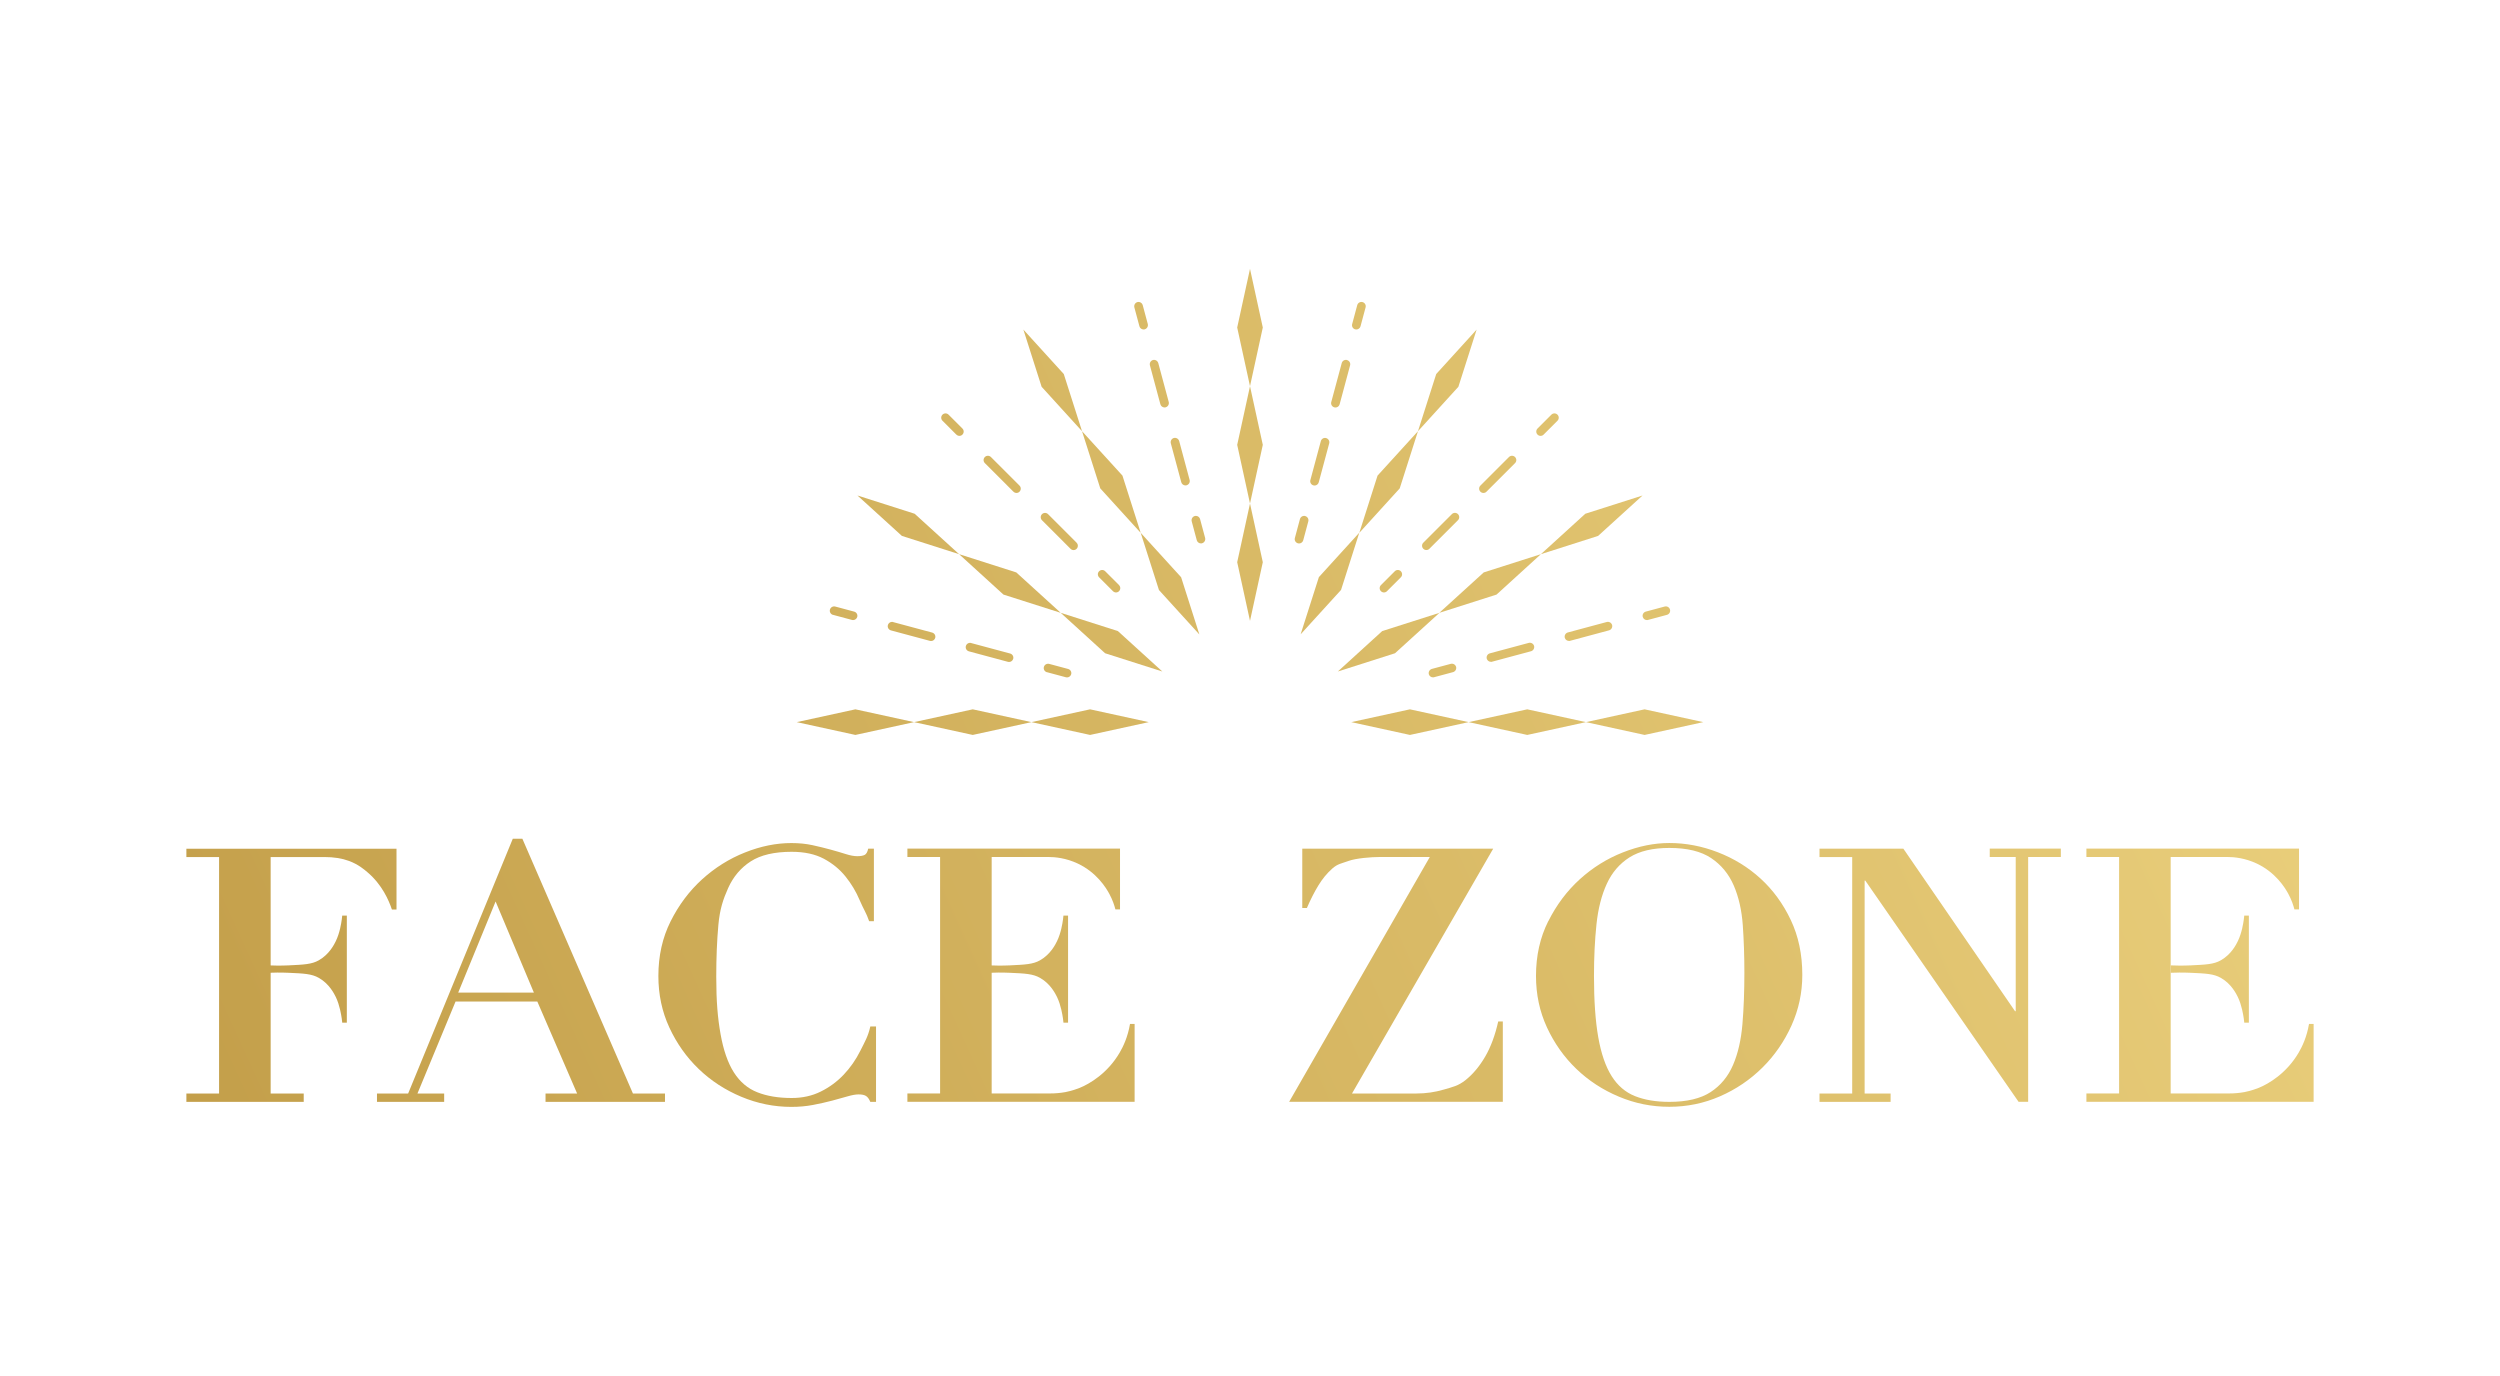 <?xml version="1.0" encoding="UTF-8"?>
<svg id="_Шар_1" data-name="Шар 1" xmlns="http://www.w3.org/2000/svg" xmlns:xlink="http://www.w3.org/1999/xlink" viewBox="0 0 472.56 260.04">
  <defs>
    <style>
      .cls-1 {
        fill: url(#_Градієнт_без_назви_66);
      }

      .cls-2 {
        fill: url(#_Градієнт_без_назви_66-42);
      }

      .cls-3 {
        fill: url(#_Градієнт_без_назви_66-43);
      }

      .cls-4 {
        fill: url(#_Градієнт_без_назви_66-26);
      }

      .cls-5 {
        fill: url(#_Градієнт_без_назви_66-23);
      }

      .cls-6 {
        fill: url(#_Градієнт_без_назви_66-24);
      }

      .cls-7 {
        fill: url(#_Градієнт_без_назви_66-21);
      }

      .cls-8 {
        fill: url(#_Градієнт_без_назви_66-22);
      }

      .cls-9 {
        fill: url(#_Градієнт_без_назви_66-27);
      }

      .cls-10 {
        fill: url(#_Градієнт_без_назви_66-28);
      }

      .cls-11 {
        fill: url(#_Градієнт_без_назви_66-25);
      }

      .cls-12 {
        fill: url(#_Градієнт_без_назви_66-32);
      }

      .cls-13 {
        fill: url(#_Градієнт_без_назви_66-33);
      }

      .cls-14 {
        fill: url(#_Градієнт_без_назви_66-39);
      }

      .cls-15 {
        fill: url(#_Градієнт_без_назви_66-38);
      }

      .cls-16 {
        fill: url(#_Градієнт_без_назви_66-37);
      }

      .cls-17 {
        fill: url(#_Градієнт_без_назви_66-36);
      }

      .cls-18 {
        fill: url(#_Градієнт_без_назви_66-35);
      }

      .cls-19 {
        fill: url(#_Градієнт_без_назви_66-34);
      }

      .cls-20 {
        fill: url(#_Градієнт_без_назви_66-14);
      }

      .cls-21 {
        fill: url(#_Градієнт_без_назви_66-13);
      }

      .cls-22 {
        fill: url(#_Градієнт_без_назви_66-16);
      }

      .cls-23 {
        fill: url(#_Градієнт_без_назви_66-15);
      }

      .cls-24 {
        fill: url(#_Градієнт_без_назви_66-12);
      }

      .cls-25 {
        fill: url(#_Градієнт_без_назви_66-11);
      }

      .cls-26 {
        fill: url(#_Градієнт_без_назви_66-10);
      }

      .cls-27 {
        fill: url(#_Градієнт_без_назви_66-18);
      }

      .cls-28 {
        fill: url(#_Градієнт_без_назви_66-17);
      }

      .cls-29 {
        fill: url(#_Градієнт_без_назви_66-19);
      }

      .cls-30 {
        fill: url(#_Градієнт_без_назви_66-29);
      }

      .cls-31 {
        fill: url(#_Градієнт_без_назви_66-50);
      }

      .cls-32 {
        fill: url(#_Градієнт_без_назви_66-54);
      }

      .cls-33 {
        fill: url(#_Градієнт_без_назви_66-55);
      }

      .cls-34 {
        fill: url(#_Градієнт_без_назви_66-56);
      }

      .cls-35 {
        fill: url(#_Градієнт_без_назви_66-53);
      }

      .cls-36 {
        fill: url(#_Градієнт_без_назви_66-52);
      }

      .cls-37 {
        fill: url(#_Градієнт_без_назви_66-51);
      }

      .cls-38 {
        fill: url(#_Градієнт_без_назви_66-44);
      }

      .cls-39 {
        fill: url(#_Градієнт_без_назви_66-45);
      }

      .cls-40 {
        fill: url(#_Градієнт_без_назви_66-46);
      }

      .cls-41 {
        fill: url(#_Градієнт_без_назви_66-47);
      }

      .cls-42 {
        fill: url(#_Градієнт_без_назви_66-48);
      }

      .cls-43 {
        fill: url(#_Градієнт_без_назви_66-49);
      }

      .cls-44 {
        fill: url(#_Градієнт_без_назви_66-30);
      }

      .cls-45 {
        fill: url(#_Градієнт_без_назви_66-31);
      }

      .cls-46 {
        fill: url(#_Градієнт_без_назви_66-41);
      }

      .cls-47 {
        fill: url(#_Градієнт_без_назви_66-40);
      }

      .cls-48 {
        fill: url(#_Градієнт_без_назви_66-20);
      }

      .cls-49 {
        fill: url(#_Градієнт_без_назви_66-7);
      }

      .cls-50 {
        fill: url(#_Градієнт_без_назви_66-5);
      }

      .cls-51 {
        fill: url(#_Градієнт_без_назви_66-2);
      }

      .cls-52 {
        fill: url(#_Градієнт_без_назви_66-4);
      }

      .cls-53 {
        fill: url(#_Градієнт_без_назви_66-9);
      }

      .cls-54 {
        fill: url(#_Градієнт_без_назви_66-8);
      }

      .cls-55 {
        fill: url(#_Градієнт_без_назви_66-6);
      }

      .cls-56 {
        fill: url(#_Градієнт_без_назви_66-3);
      }
    </style>
    <linearGradient id="_Градієнт_без_назви_66" data-name="Градієнт без назви 66" x1=".87" y1="169.39" x2="408.9" y2="-16.9" gradientUnits="userSpaceOnUse">
      <stop offset="0" stop-color="#c29d48"/>
      <stop offset="1" stop-color="#edd380"/>
    </linearGradient>
    <linearGradient id="_Градієнт_без_назви_66-2" data-name="Градієнт без назви 66" x1="9.25" y1="187.75" x2="417.28" y2="1.45" xlink:href="#_Градієнт_без_назви_66"/>
    <linearGradient id="_Градієнт_без_назви_66-3" data-name="Градієнт без назви 66" x1="17.63" y1="206.1" x2="425.66" y2="19.81" xlink:href="#_Градієнт_без_назви_66"/>
    <linearGradient id="_Градієнт_без_назви_66-4" data-name="Градієнт без назви 66" x1="-1.79" y1="163.57" x2="406.24" y2="-22.72" xlink:href="#_Градієнт_без_назви_66"/>
    <linearGradient id="_Градієнт_без_назви_66-5" data-name="Градієнт без назви 66" x1="7.38" y1="183.66" x2="415.41" y2="-2.64" xlink:href="#_Градієнт_без_назви_66"/>
    <linearGradient id="_Градієнт_без_назви_66-6" data-name="Градієнт без назви 66" x1="16.55" y1="203.74" x2="424.58" y2="17.45" xlink:href="#_Градієнт_без_назви_66"/>
    <linearGradient id="_Градієнт_без_назви_66-7" data-name="Градієнт без назви 66" x1="3.82" y1="175.85" x2="411.85" y2="-10.44" xlink:href="#_Градієнт_без_назви_66"/>
    <linearGradient id="_Градієнт_без_назви_66-8" data-name="Градієнт без назви 66" x1="11.32" y1="192.28" x2="419.35" y2="5.99" xlink:href="#_Градієнт_без_назви_66"/>
    <linearGradient id="_Градієнт_без_назви_66-9" data-name="Градієнт без назви 66" x1="18.82" y1="208.72" x2="426.86" y2="22.42" xlink:href="#_Градієнт_без_назви_66"/>
    <linearGradient id="_Градієнт_без_назви_66-10" data-name="Градієнт без назви 66" x1="16.18" y1="202.93" x2="424.21" y2="16.64" xlink:href="#_Градієнт_без_назви_66"/>
    <linearGradient id="_Градієнт_без_назви_66-11" data-name="Градієнт без назви 66" x1="20.01" y1="211.31" x2="428.04" y2="25.02" xlink:href="#_Градієнт_без_назви_66"/>
    <linearGradient id="_Градієнт_без_назви_66-12" data-name="Градієнт без назви 66" x1="23.84" y1="219.69" x2="431.87" y2="33.4" xlink:href="#_Градієнт_без_назви_66"/>
    <linearGradient id="_Градієнт_без_назви_66-13" data-name="Градієнт без назви 66" x1="41.92" y1="259.29" x2="449.95" y2="73" xlink:href="#_Градієнт_без_назви_66"/>
    <linearGradient id="_Градієнт_без_назви_66-14" data-name="Градієнт без назви 66" x1="38.09" y1="250.91" x2="446.12" y2="64.62" xlink:href="#_Градієнт_без_назви_66"/>
    <linearGradient id="_Градієнт_без_назви_66-15" data-name="Градієнт без назви 66" x1="34.26" y1="242.53" x2="442.29" y2="56.24" xlink:href="#_Градієнт_без_назви_66"/>
    <linearGradient id="_Градієнт_без_назви_66-16" data-name="Градієнт без назви 66" x1="26.1" y1="224.66" x2="434.13" y2="38.36" xlink:href="#_Градієнт_без_назви_66"/>
    <linearGradient id="_Градієнт_без_назви_66-17" data-name="Градієнт без назви 66" x1="26.98" y1="226.58" x2="435.01" y2="40.28" xlink:href="#_Градієнт_без_назви_66"/>
    <linearGradient id="_Градієнт_без_назви_66-18" data-name="Градієнт без назви 66" x1="27.86" y1="228.51" x2="435.89" y2="42.21" xlink:href="#_Градієнт_без_назви_66"/>
    <linearGradient id="_Градієнт_без_назви_66-19" data-name="Градієнт без назви 66" x1="11.08" y1="191.75" x2="419.11" y2="5.46" xlink:href="#_Градієнт_без_назви_66"/>
    <linearGradient id="_Градієнт_без_назви_66-20" data-name="Градієнт без назви 66" x1="16.42" y1="203.46" x2="424.45" y2="17.16" xlink:href="#_Градієнт_без_назви_66"/>
    <linearGradient id="_Градієнт_без_назви_66-21" data-name="Градієнт без назви 66" x1="21.76" y1="215.14" x2="429.79" y2="28.85" xlink:href="#_Градієнт_без_назви_66"/>
    <linearGradient id="_Градієнт_без_назви_66-22" data-name="Градієнт без назви 66" x1="17.5" y1="205.82" x2="425.53" y2="19.53" xlink:href="#_Градієнт_без_назви_66"/>
    <linearGradient id="_Градієнт_без_назви_66-23" data-name="Градієнт без назви 66" x1="19.43" y1="210.05" x2="427.47" y2="23.76" xlink:href="#_Градієнт_без_назви_66"/>
    <linearGradient id="_Градієнт_без_назви_66-24" data-name="Градієнт без назви 66" x1="21.65" y1="214.91" x2="429.68" y2="28.61" xlink:href="#_Градієнт_без_назви_66"/>
    <linearGradient id="_Градієнт_без_назви_66-25" data-name="Градієнт без назви 66" x1="23.58" y1="219.14" x2="431.61" y2="32.84" xlink:href="#_Градієнт_без_назви_66"/>
    <linearGradient id="_Градієнт_без_назви_66-26" data-name="Градієнт без назви 66" x1="3.58" y1="175.32" x2="411.61" y2="-10.97" xlink:href="#_Градієнт_без_назви_66"/>
    <linearGradient id="_Градієнт_без_назви_66-27" data-name="Градієнт без назви 66" x1="12.73" y1="195.36" x2="420.76" y2="9.07" xlink:href="#_Градієнт_без_назви_66"/>
    <linearGradient id="_Градієнт_без_назви_66-28" data-name="Градієнт без назви 66" x1="7.84" y1="184.65" x2="415.87" y2="-1.64" xlink:href="#_Градієнт_без_назви_66"/>
    <linearGradient id="_Градієнт_без_назви_66-29" data-name="Градієнт без назви 66" x1="16.99" y1="204.69" x2="425.02" y2="18.4" xlink:href="#_Градієнт_без_назви_66"/>
    <linearGradient id="_Градієнт_без_назви_66-30" data-name="Градієнт без назви 66" x1="-3.52" y1="159.77" x2="404.51" y2="-26.53" xlink:href="#_Градієнт_без_назви_66"/>
    <linearGradient id="_Градієнт_без_назви_66-31" data-name="Градієнт без назви 66" x1="8.17" y1="185.39" x2="416.21" y2="-.9" xlink:href="#_Градієнт_без_назви_66"/>
    <linearGradient id="_Градієнт_без_назви_66-32" data-name="Градієнт без назви 66" x1="1.92" y1="171.7" x2="409.95" y2="-14.59" xlink:href="#_Градієнт_без_назви_66"/>
    <linearGradient id="_Градієнт_без_назви_66-33" data-name="Градієнт без назви 66" x1="13.62" y1="197.32" x2="421.65" y2="11.03" xlink:href="#_Градієнт_без_назви_66"/>
    <linearGradient id="_Градієнт_без_назви_66-34" data-name="Градієнт без назви 66" x1="-1.9" y1="163.33" x2="406.13" y2="-22.96" xlink:href="#_Градієнт_без_назви_66"/>
    <linearGradient id="_Градієнт_без_назви_66-35" data-name="Градієнт без назви 66" x1="3.28" y1="174.67" x2="411.31" y2="-11.63" xlink:href="#_Градієнт_без_назви_66"/>
    <linearGradient id="_Градієнт_без_назви_66-36" data-name="Градієнт без назви 66" x1="9.22" y1="187.68" x2="417.25" y2="1.38" xlink:href="#_Градієнт_без_назви_66"/>
    <linearGradient id="_Градієнт_без_назви_66-37" data-name="Градієнт без назви 66" x1="14.39" y1="199.01" x2="422.42" y2="12.72" xlink:href="#_Градієнт_без_назви_66"/>
    <linearGradient id="_Градієнт_без_назви_66-38" data-name="Градієнт без назви 66" x1="8.02" y1="185.06" x2="416.05" y2="-1.24" xlink:href="#_Градієнт_без_назви_66"/>
    <linearGradient id="_Градієнт_без_назви_66-39" data-name="Градієнт без назви 66" x1="15.57" y1="201.6" x2="423.61" y2="15.31" xlink:href="#_Градієнт_без_назви_66"/>
    <linearGradient id="_Градієнт_без_назви_66-40" data-name="Градієнт без назви 66" x1="11.54" y1="192.76" x2="419.57" y2="6.47" xlink:href="#_Градієнт_без_назви_66"/>
    <linearGradient id="_Градієнт_без_назви_66-41" data-name="Градієнт без назви 66" x1="19.09" y1="209.3" x2="427.12" y2="23.01" xlink:href="#_Градієнт_без_назви_66"/>
    <linearGradient id="_Градієнт_без_назви_66-42" data-name="Градієнт без назви 66" x1="34.52" y1="243.1" x2="442.55" y2="56.81" xlink:href="#_Градієнт_без_назви_66"/>
    <linearGradient id="_Градієнт_без_назви_66-43" data-name="Градієнт без назви 66" x1="33.61" y1="241.1" x2="441.64" y2="54.81" xlink:href="#_Градієнт_без_назви_66"/>
    <linearGradient id="_Градієнт_без_назви_66-44" data-name="Градієнт без назви 66" x1="32.56" y1="238.8" x2="440.59" y2="52.51" xlink:href="#_Градієнт_без_назви_66"/>
    <linearGradient id="_Градієнт_без_назви_66-45" data-name="Градієнт без назви 66" x1="31.64" y1="236.79" x2="439.67" y2="50.5" xlink:href="#_Градієнт_без_назви_66"/>
    <linearGradient id="_Градієнт_без_назви_66-46" data-name="Градієнт без назви 66" x1="25.21" y1="222.71" x2="433.25" y2="36.42" xlink:href="#_Градієнт_без_назви_66"/>
    <linearGradient id="_Градієнт_без_назви_66-47" data-name="Градієнт без назви 66" x1="32.92" y1="239.59" x2="440.95" y2="53.3" xlink:href="#_Градієнт_без_назви_66"/>
    <linearGradient id="_Градієнт_без_назви_66-48" data-name="Градієнт без назви 66" x1="52.1" y1="281.6" x2="460.13" y2="95.31" xlink:href="#_Градієнт_без_назви_66"/>
    <linearGradient id="_Градієнт_без_назви_66-49" data-name="Градієнт без назви 66" x1="60.8" y1="300.65" x2="468.83" y2="114.36" xlink:href="#_Градієнт_без_назви_66"/>
    <linearGradient id="_Градієнт_без_назви_66-50" data-name="Градієнт без назви 66" x1="69.1" y1="318.82" x2="477.13" y2="132.53" xlink:href="#_Градієнт_без_назви_66"/>
    <linearGradient id="_Градієнт_без_назви_66-51" data-name="Градієнт без назви 66" x1="78.1" y1="338.55" x2="486.13" y2="152.26" xlink:href="#_Градієнт_без_назви_66"/>
    <linearGradient id="_Градієнт_без_назви_66-52" data-name="Градієнт без назви 66" x1="79.18" y1="340.91" x2="487.21" y2="154.62" xlink:href="#_Градієнт_без_назви_66"/>
    <linearGradient id="_Градієнт_без_назви_66-53" data-name="Градієнт без назви 66" x1="17.16" y1="205.07" x2="425.19" y2="18.78" xlink:href="#_Градієнт_без_назви_66"/>
    <linearGradient id="_Градієнт_без_назви_66-54" data-name="Градієнт без назви 66" x1="40.68" y1="256.58" x2="448.71" y2="70.29" xlink:href="#_Градієнт_без_назви_66"/>
    <linearGradient id="_Градієнт_без_назви_66-55" data-name="Градієнт без назви 66" x1="39.66" y1="254.35" x2="447.69" y2="68.06" xlink:href="#_Градієнт_без_назви_66"/>
    <linearGradient id="_Градієнт_без_назви_66-56" data-name="Градієнт без назви 66" x1="14.36" y1="198.94" x2="422.39" y2="12.64" xlink:href="#_Градієнт_без_назви_66"/>
  </defs>
  <g>
    <g>
      <polygon class="cls-1" points="236.28 50.82 233.86 61.91 236.28 73 238.7 61.91 236.28 50.82"/>
      <polygon class="cls-51" points="233.86 84.09 236.28 95.18 238.7 84.09 236.28 73 233.86 84.09"/>
    </g>
    <polygon class="cls-56" points="236.28 95.18 233.86 106.27 236.28 117.36 238.7 106.27 236.28 95.18"/>
    <g>
      <polygon class="cls-52" points="193.44 62.3 196.89 73.11 204.53 81.51 201.08 70.7 193.44 62.3"/>
      <polygon class="cls-50" points="204.53 81.51 207.98 92.32 215.62 100.72 212.17 89.9 204.53 81.51"/>
      <polygon class="cls-55" points="215.62 100.72 219.07 111.53 226.71 119.93 223.26 109.11 215.62 100.72"/>
      <polygon class="cls-49" points="162.08 93.66 170.48 101.3 181.29 104.75 172.89 97.11 162.08 93.66"/>
      <polygon class="cls-54" points="181.29 104.75 189.68 112.39 200.5 115.84 192.1 108.2 181.29 104.75"/>
      <polygon class="cls-53" points="200.5 115.84 208.89 123.48 219.71 126.93 211.31 119.29 200.5 115.84"/>
      <polygon class="cls-26" points="150.6 136.5 161.69 138.92 172.78 136.5 161.69 134.08 150.6 136.5"/>
      <polygon class="cls-25" points="172.78 136.5 183.87 138.92 194.96 136.5 183.87 134.08 172.78 136.5"/>
      <polygon class="cls-24" points="194.96 136.5 206.05 138.92 217.14 136.5 206.05 134.08 194.96 136.5"/>
      <polygon class="cls-21" points="310.87 134.08 299.78 136.5 310.87 138.92 321.96 136.5 310.87 134.08"/>
      <polygon class="cls-20" points="277.6 136.5 288.69 138.92 299.78 136.5 288.69 134.08 277.6 136.5"/>
      <polygon class="cls-23" points="255.42 136.5 266.51 138.92 277.6 136.5 266.51 134.08 255.42 136.5"/>
      <polygon class="cls-22" points="310.48 93.66 299.66 97.11 291.27 104.75 302.08 101.3 310.48 93.66"/>
      <polygon class="cls-28" points="282.88 112.39 291.27 104.75 280.46 108.2 272.06 115.84 282.88 112.39"/>
      <polygon class="cls-27" points="272.09 115.84 261.27 119.29 252.88 126.93 263.69 123.48 272.09 115.84"/>
      <polygon class="cls-29" points="279.12 62.3 271.48 70.7 268.03 81.51 275.67 73.11 279.12 62.3"/>
      <polygon class="cls-48" points="264.58 92.32 268.03 81.51 260.39 89.9 256.94 100.72 264.58 92.32"/>
      <polygon class="cls-7" points="256.94 100.69 249.3 109.09 245.85 119.9 253.49 111.51 256.94 100.69"/>
    </g>
    <path class="cls-8" d="m291.21,82.39c.21,0,.42-.08.57-.24l2.62-2.62c.32-.32.32-.83,0-1.15-.32-.32-.83-.32-1.15,0l-2.62,2.62c-.32.32-.32.83,0,1.15.16.16.37.24.57.24Z"/>
    <path class="cls-5" d="m280.41,93.18c.21,0,.42-.08.57-.24l5.4-5.4c.32-.32.32-.83,0-1.15-.32-.32-.83-.32-1.15,0l-5.4,5.4c-.32.32-.32.83,0,1.15.16.16.37.24.57.24Z"/>
    <path class="cls-6" d="m269.62,103.97c.21,0,.42-.08.57-.24l5.4-5.4c.32-.32.32-.83,0-1.15-.32-.32-.83-.32-1.15,0l-5.4,5.4c-.32.32-.32.83,0,1.15.16.16.37.24.57.24Z"/>
    <path class="cls-11" d="m264.8,107.98c-.32-.32-.83-.32-1.15,0l-2.62,2.62c-.32.32-.32.83,0,1.15.16.16.37.24.57.24s.42-.08.57-.24l2.62-2.62c.32-.32.32-.83,0-1.15Z"/>
    <path class="cls-4" d="m256.17,62.25c.07.02.14.03.21.03.36,0,.69-.24.79-.6l.96-3.58c.12-.43-.14-.88-.58-1-.43-.11-.88.14-1,.58l-.96,3.58c-.12.43.14.88.58,1Z"/>
    <path class="cls-9" d="m250.67,82.8c-.43-.11-.88.14-1,.58l-1.98,7.37c-.12.43.14.88.58,1,.07.02.14.03.21.03.36,0,.69-.24.79-.6l1.98-7.37c.12-.43-.14-.88-.58-1Z"/>
    <path class="cls-10" d="m254.62,68.05c-.43-.11-.88.14-1,.58l-1.98,7.37c-.12.43.14.88.58,1,.07.02.14.03.21.03.36,0,.69-.24.79-.6l1.98-7.37c.12-.43-.14-.88-.58-1Z"/>
    <path class="cls-30" d="m246.72,97.54c-.43-.11-.88.14-1,.58l-.96,3.58c-.12.43.14.88.58,1,.07.02.14.03.21.03.36,0,.69-.24.79-.6l.96-3.58c.12-.43-.14-.88-.58-1Z"/>
    <path class="cls-44" d="m216,57.68c-.12-.43-.57-.69-1-.58-.43.12-.69.56-.58,1l.96,3.58c.1.36.43.6.79.6.07,0,.14,0,.21-.03.43-.12.69-.56.58-1l-.96-3.58Z"/>
    <path class="cls-45" d="m222.89,83.37c-.12-.43-.57-.69-1-.58-.43.12-.69.56-.58,1l1.98,7.37c.1.36.43.6.79.6.07,0,.14,0,.21-.03.43-.12.69-.56.58-1l-1.98-7.37Z"/>
    <path class="cls-12" d="m218.94,68.63c-.12-.43-.57-.69-1-.58-.43.12-.69.56-.58,1l1.98,7.37c.1.36.43.6.79.6.07,0,.14,0,.21-.03.43-.12.69-.56.58-1l-1.98-7.37Z"/>
    <path class="cls-13" d="m226.84,98.12c-.12-.43-.56-.69-1-.58-.43.12-.69.56-.58,1l.96,3.58c.1.36.43.6.79.6.07,0,.14,0,.21-.03.43-.12.69-.56.58-1l-.96-3.58Z"/>
    <path class="cls-19" d="m180.78,82.15c.16.16.37.24.57.24s.42-.08.57-.24c.32-.32.32-.83,0-1.15l-2.62-2.62c-.32-.32-.83-.32-1.15,0-.32.32-.32.83,0,1.15l2.62,2.62Z"/>
    <path class="cls-18" d="m191.57,92.94c.16.16.37.24.57.24s.42-.08.57-.24c.32-.32.32-.83,0-1.15l-5.4-5.4c-.32-.32-.83-.32-1.15,0-.32.32-.32.83,0,1.15l5.4,5.4Z"/>
    <path class="cls-17" d="m203.51,102.59l-5.4-5.4c-.32-.32-.83-.32-1.15,0-.32.32-.32.83,0,1.15l5.4,5.4c.16.16.37.24.57.24s.42-.08.57-.24c.32-.32.32-.83,0-1.15Z"/>
    <path class="cls-16" d="m211.53,110.6l-2.62-2.62c-.32-.32-.83-.32-1.15,0-.32.32-.32.83,0,1.15l2.62,2.62c.16.16.37.24.57.24s.42-.08.57-.24c.32-.32.32-.83,0-1.15Z"/>
    <path class="cls-15" d="m157.46,116.22l3.58.96c.07.02.14.03.21.03.36,0,.69-.24.79-.6.12-.43-.14-.88-.58-1l-3.58-.96c-.43-.11-.88.14-1,.58-.12.43.14.88.58,1Z"/>
    <path class="cls-14" d="m183.57,121.54c-.43-.11-.88.14-1,.58-.12.43.14.88.58,1l7.37,1.98c.07.02.14.03.21.03.36,0,.69-.24.79-.6.12-.43-.14-.88-.58-1l-7.37-1.98Z"/>
    <path class="cls-47" d="m168.83,117.58c-.42-.12-.88.14-1,.58-.12.43.14.88.58,1l7.37,1.98c.07.02.14.03.21.03.36,0,.69-.24.79-.6.12-.43-.14-.88-.58-1l-7.37-1.98Z"/>
    <path class="cls-46" d="m197.9,127.06l3.58.96c.07.02.14.03.21.03.36,0,.69-.24.79-.6.12-.43-.14-.88-.58-1l-3.58-.96c-.43-.11-.88.14-1,.58-.12.43.14.88.58,1Z"/>
    <path class="cls-2" d="m311.31,117.21c.07,0,.14,0,.21-.03l3.58-.96c.43-.12.69-.56.57-1-.12-.43-.56-.69-1-.57l-3.58.96c-.43.12-.69.56-.57,1,.1.36.43.6.79.6Z"/>
    <path class="cls-3" d="m296.57,121.16c.07,0,.14,0,.21-.03l7.37-1.98c.43-.12.69-.56.58-1-.12-.43-.57-.69-1-.58l-7.37,1.98c-.43.12-.69.56-.58,1,.1.36.43.6.79.6Z"/>
    <path class="cls-38" d="m281.82,125.11c.07,0,.14,0,.21-.03l7.37-1.98c.43-.12.69-.56.58-1-.12-.43-.57-.69-1-.58l-7.37,1.98c-.43.12-.69.56-.58,1,.1.36.43.6.79.6Z"/>
    <path class="cls-39" d="m275.24,126.06c-.12-.43-.56-.69-1-.58l-3.58.96c-.43.12-.69.56-.58,1,.1.36.43.6.79.6.07,0,.14,0,.21-.03l3.58-.96c.43-.12.69-.56.58-1Z"/>
  </g>
  <g>
    <path class="cls-40" d="m77.15,206.7l19.78-48.16h1.81l20.9,48.16h6.06v1.58h-22.58v-1.58h5.97l-7.52-17.38h-15.46l-7.2,17.38h5.05v1.58h-12.7v-1.58h5.89Zm9.46-19.07h14.31l-7.24-17.23-7.07,17.23Z"/>
    <path class="cls-41" d="m164.29,174.13c-.49-1.48-1.09-2.32-1.78-3.95-.69-1.64-1.59-3.14-2.69-4.5-1.1-1.37-2.47-2.49-4.1-3.36-1.64-.87-3.66-1.31-6.08-1.31-3.27,0-5.85.6-7.73,1.81-1.88,1.21-3.3,2.89-4.27,5.04-.96,2.15-1.58,4-1.85,6.98-.27,2.98-.4,6.24-.4,9.78,0,4.66.27,7.78.81,10.83.54,3.05,1.38,5.47,2.52,7.26,1.14,1.79,2.62,3.05,4.44,3.76,1.81.72,3.98,1.08,6.49,1.08,2.02,0,3.84-.4,5.48-1.21,1.64-.81,3.08-1.87,4.34-3.19,1.25-1.32,2.31-2.83,3.16-4.54.85-1.7,1.48-2.74,1.88-4.58h1.08v14.25h-1.08c-.23-.54-.49-.91-.81-1.11-.31-.2-.78-.3-1.41-.3-.54,0-1.23.12-2.08.37-.85.25-1.83.52-2.92.81-1.1.29-2.3.56-3.6.81-1.3.25-2.67.37-4.1.37-3.27,0-6.43-.64-9.48-1.92-3.05-1.28-5.72-3.02-8.03-5.24-2.31-2.22-4.16-4.83-5.55-7.83-1.39-3-2.08-6.25-2.08-9.75,0-3.81.77-7.26,2.32-10.35,1.55-3.09,3.53-5.73,5.95-7.93,2.42-2.19,5.12-3.89,8.1-5.07,2.98-1.19,5.9-1.78,8.77-1.78,1.43,0,2.77.13,4,.4,1.23.27,2.37.55,3.43.84,1.05.29,2.01.57,2.86.84.85.27,1.57.4,2.15.4.63,0,1.1-.08,1.41-.24.31-.16.54-.55.67-1.18h1.08v13.71h-.87Z"/>
    <path class="cls-42" d="m260.91,161.99c-1.79,0-4.63.25-5.98.74-1.34.49-2.09.55-3.1,1.45-1.01.9-1.89,1.97-2.65,3.23-.76,1.25-1.48,2.67-2.15,4.23h-.87v-11.22h36.09l-26.69,46.28h12.16c1.79,0,3.52-.25,5.18-.74,1.66-.49,2.73-.68,4.15-1.82s2.64-2.62,3.7-4.44c1.05-1.81,1.87-4.02,2.45-6.62h.87v15.19h-40.39l26.59-46.28h-9.34Z"/>
    <path class="cls-43" d="m292.67,174.13c1.55-3.09,3.53-5.73,5.95-7.93,2.42-2.19,5.13-3.89,8.13-5.07,3-1.19,5.94-1.78,8.8-1.78,3.09,0,6.15.58,9.17,1.75,3.02,1.17,5.71,2.82,8.07,4.97,2.35,2.15,4.26,4.76,5.71,7.83,1.46,3.07,2.18,6.53,2.18,10.38,0,3.36-.68,6.55-2.05,9.58-1.37,3.02-3.2,5.68-5.51,7.96-2.31,2.28-4.97,4.09-8,5.41-3.02,1.32-6.22,1.98-9.58,1.98s-6.5-.64-9.54-1.92c-3.05-1.28-5.72-3.02-8.03-5.24-2.31-2.22-4.16-4.83-5.55-7.83-1.39-3-2.08-6.25-2.08-9.75,0-3.81.77-7.26,2.32-10.35Zm9.44,21.94c.54,3.07,1.38,5.51,2.52,7.33,1.14,1.81,2.62,3.08,4.44,3.8,1.81.72,3.98,1.08,6.48,1.08,3.32,0,5.91-.62,7.8-1.85,1.88-1.23,3.29-2.93,4.23-5.11.94-2.17,1.53-4.75,1.78-7.73.25-2.98.37-6.22.37-9.71,0-3.14-.1-6.13-.3-8.97-.2-2.84-.77-5.35-1.71-7.53-.94-2.17-2.36-3.9-4.27-5.18-1.91-1.28-4.54-1.92-7.9-1.92-3.14,0-5.64.59-7.53,1.78-1.88,1.19-3.32,2.86-4.3,5.01-.99,2.15-1.64,4.7-1.95,7.66-.31,2.96-.47,6.21-.47,9.75,0,4.66.27,8.53.81,11.59Z"/>
    <path class="cls-31" d="m359.78,160.42l21.11,30.72h.13v-29.15h-4.91v-1.58h13.44v1.58h-6.18v46.28h-1.81l-28.97-41.81h-.13v40.24h4.91v1.58h-13.44v-1.58h6.18v-44.7h-6.18v-1.58h15.86Z"/>
    <path class="cls-37" d="m436.46,193.55c-.42,2.48-1.3,4.3-1.95,5.41-2.28,3.92-5.71,5.93-7.6,6.69-1.3.52-2.64.78-2.64.78-.93.17-1.91.26-2.94.26h-11.02v-44.7h10.69c1.31,0,3.37.2,5.58,1.24,3.55,1.68,5.32,4.52,5.98,5.75.62,1.15.95,2.19,1.14,2.92h.87v-11.49h-40.19v1.58h6.18v44.7h-6.18v1.58h42.95v-14.72h-.87Z"/>
    <path class="cls-36" d="m424.22,173.05c-.02.19-.05.45-.09.78-.09.65-.36,2.49-1.12,4.06-.27.56-1.2,2.49-3.22,3.63-1.34.76-2.8.82-5.72.96-1.56.07-2.85.04-3.76,0v1.4c.91-.04,2.21-.07,3.76,0,2.93.13,4.39.2,5.72.96,2.02,1.14,2.94,3.07,3.22,3.63.75,1.57,1.02,3.4,1.12,4.06.05.32.08.59.09.78h.87v-20.24h-.87Z"/>
    <path class="cls-35" d="m64.69,173.05c-.02.19-.05.45-.09.78-.09.65-.36,2.49-1.12,4.06-.27.56-1.2,2.49-3.22,3.63-1.34.76-2.8.82-5.72.96-1.56.07-2.85.04-3.76,0v1.4c.91-.04,2.21-.07,3.76,0,2.93.13,4.39.2,5.72.96,2.02,1.14,2.94,3.07,3.22,3.63.75,1.57,1.02,3.4,1.12,4.06.05.32.08.59.09.78h.87v-20.24h-.87Z"/>
    <path class="cls-32" d="m201.02,173.05c-.02.19-.05.45-.09.78-.09.65-.36,2.49-1.12,4.06-.27.56-1.2,2.49-3.22,3.63-1.34.76-2.8.82-5.72.96-1.56.07-2.85.04-3.76,0v1.4c.91-.04,2.21-.07,3.76,0,2.93.13,4.39.2,5.72.96,2.02,1.14,2.94,3.07,3.22,3.63.75,1.57,1.02,3.4,1.12,4.06.05.32.08.59.09.78h.87v-20.24h-.87Z"/>
    <path class="cls-33" d="m213.6,193.55c-.42,2.48-1.3,4.3-1.95,5.41-2.28,3.92-5.71,5.93-7.6,6.69-1.3.52-2.64.78-2.64.78-.93.17-1.91.26-2.94.26h-11.02v-44.7h10.69c1.31,0,3.37.2,5.58,1.24,3.55,1.68,5.32,4.52,5.98,5.75.62,1.15.95,2.19,1.14,2.92h.87v-11.49h-40.19v1.58h6.18v44.7h-6.18v1.58h42.95v-14.72h-.87Z"/>
    <path class="cls-34" d="m35.23,160.42v1.58h6.18v44.7h-6.18v1.58h22.18v-1.58h-6.25v-44.7h10.15c1.79,0,3.35.25,4.67.74,1.74.65,2.84,1.59,3.46,2.12,2.79,2.36,4.06,5.33,4.64,7.06h.87v-11.49h-39.72Z"/>
  </g>
</svg>
